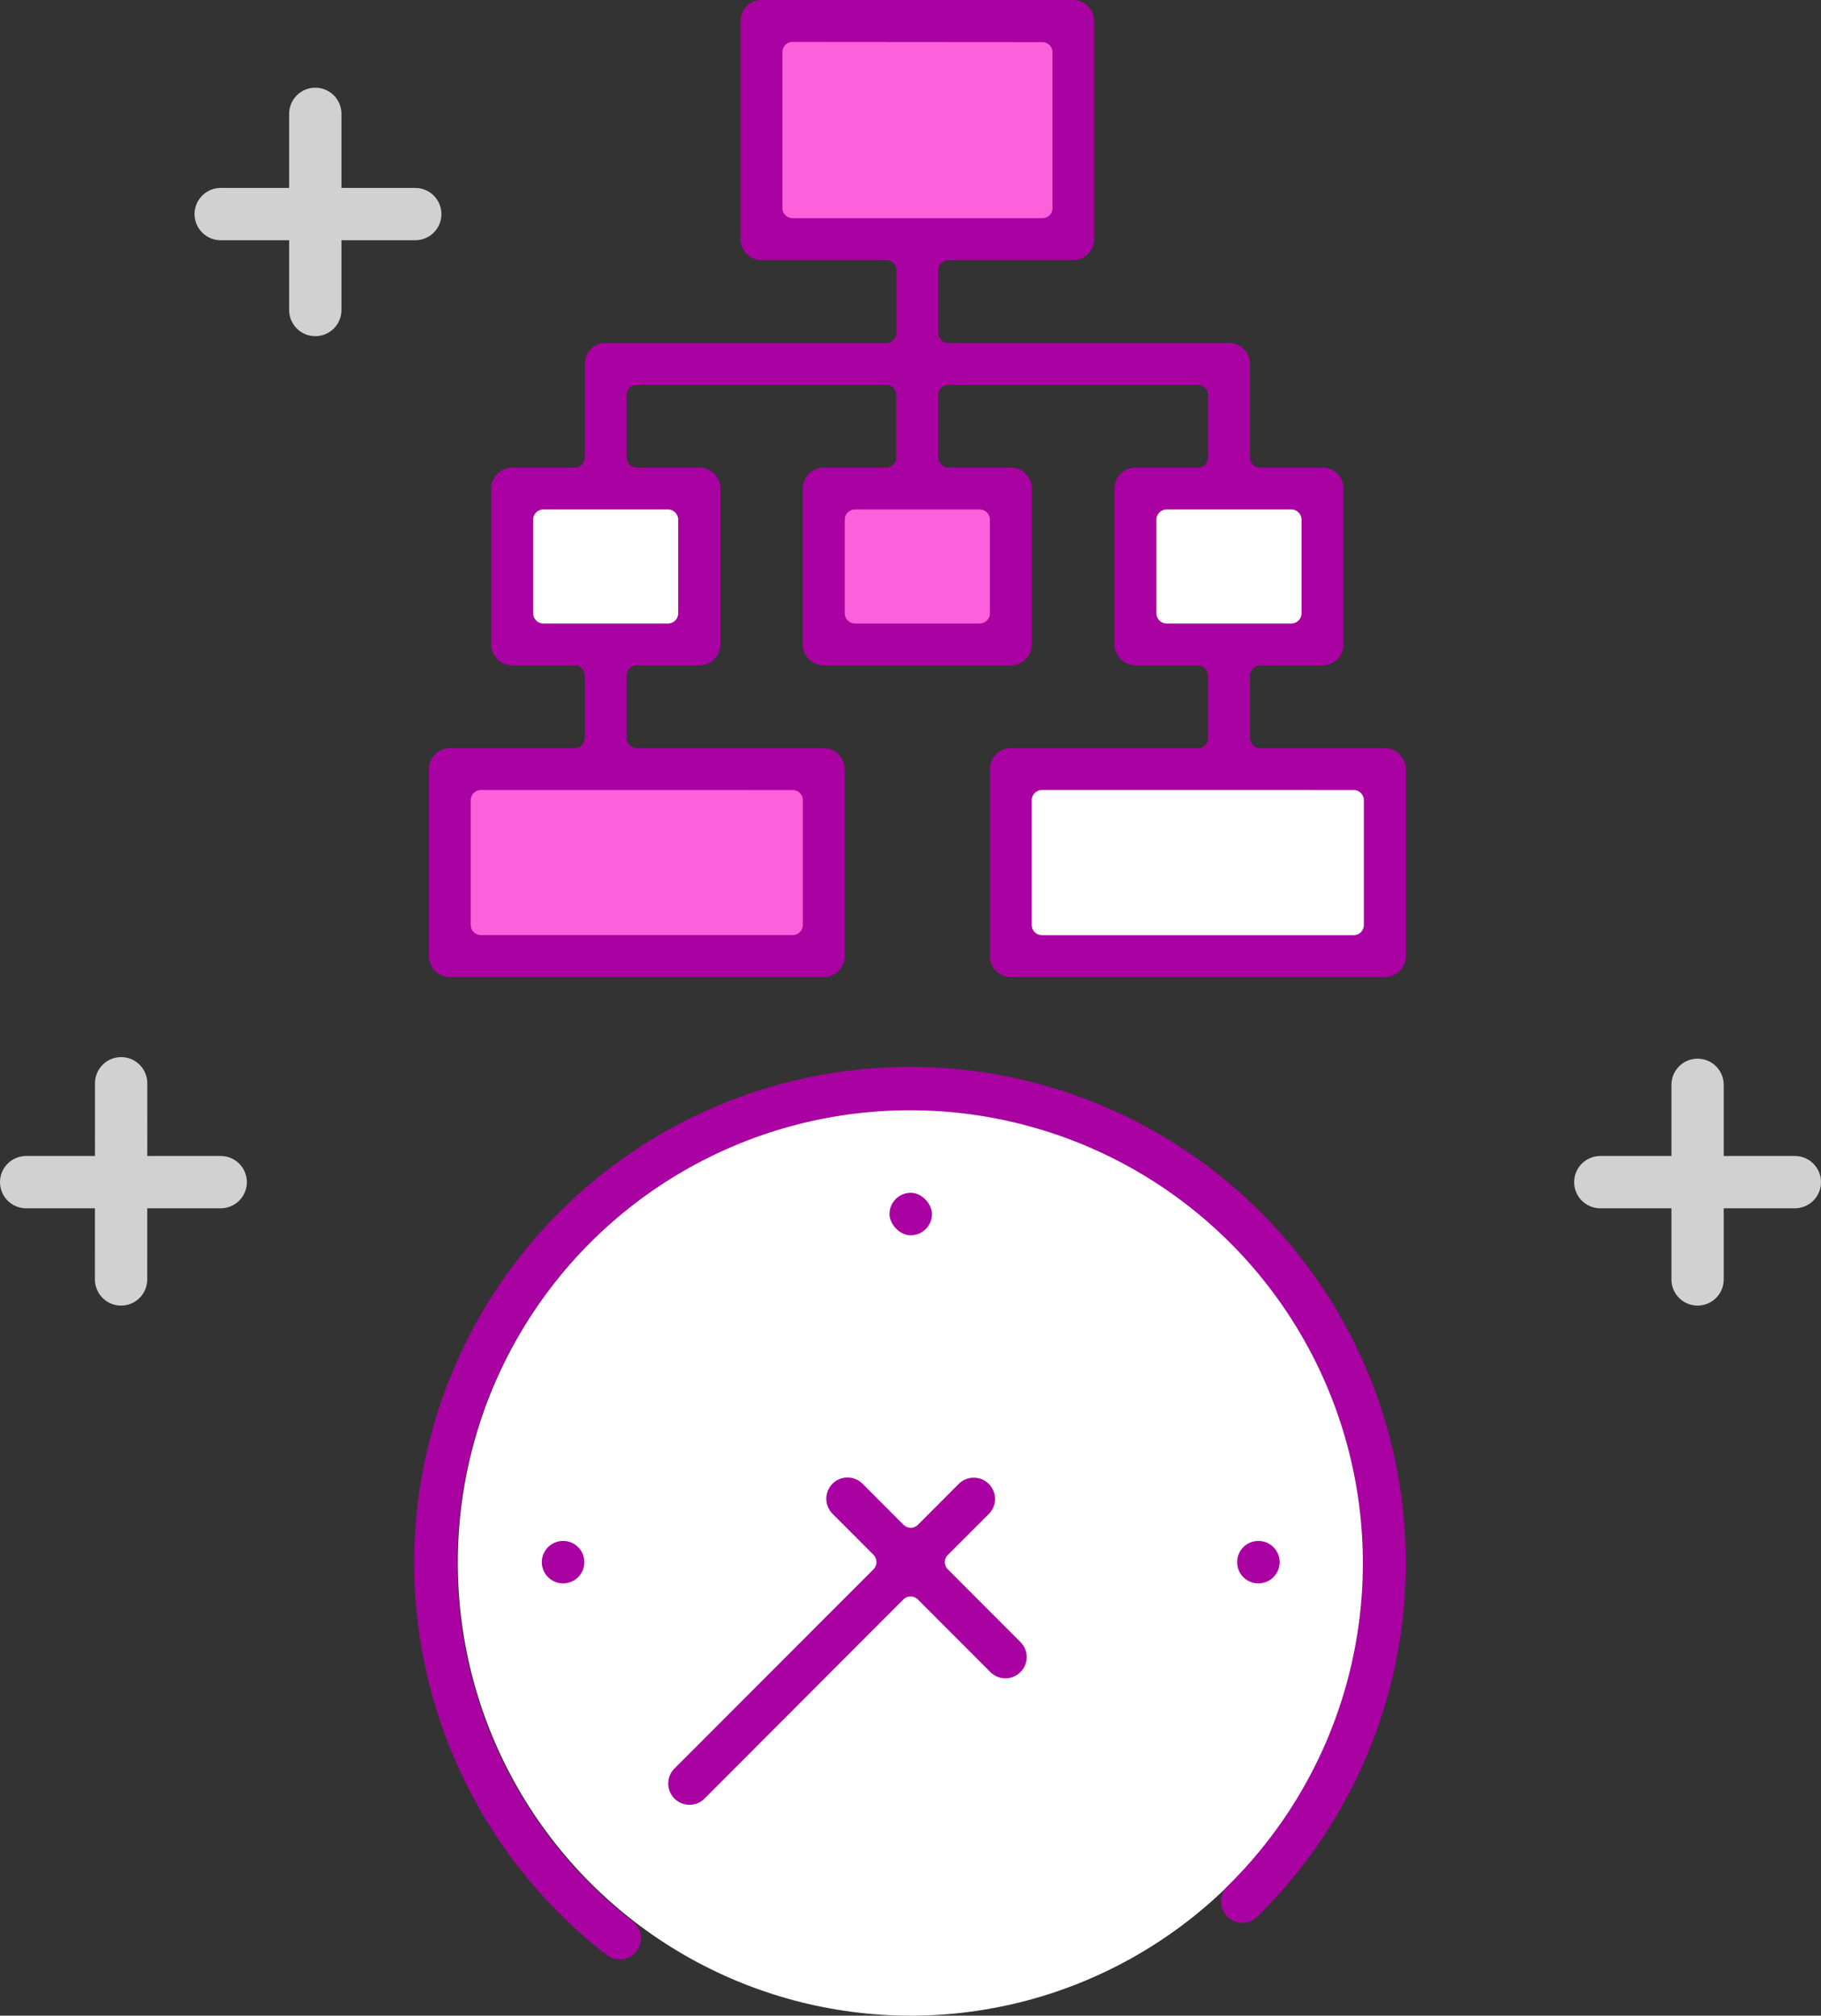<svg xmlns="http://www.w3.org/2000/svg" width="278.55" height="308.25" viewBox="0 0 278.55 308.25"><rect x="0" y="0" width="278.55" height="308.25" fill="#333333" stroke="none"/><defs><style>.a{fill:#fff;}.b{fill:#a901a2;}.c{fill:none;stroke:#d1d1d2;stroke-linecap:round;stroke-width:8px;}.d{fill:#fc60db;}</style></defs><circle class="a" cx="69.28" cy="69.28" r="69.28" transform="translate(70.03 169.69)"/><path class="b" d="M92.73,298.93a75.84,75.84,0,1,1,109.33-17.51,77.126,77.126,0,0,1-6.22,8c-1.13,1.26-2.31,2.51-3.52,3.7a3.27,3.27,0,0,1-4.09.39,2.861,2.861,0,0,1-.5-.42,3.26,3.26,0,0,1,0-4.6c1.09-1.07,2.17-2.21,3.23-3.39a71.5,71.5,0,0,0,5.69-7.34,69.27,69.27,0,1,0-99.95,16,3.251,3.251,0,0,1-3.81,5.27Z"/><path class="b" d="M105.47,276a3.25,3.25,0,0,1-2.3-5.55L133.6,240a1.58,1.58,0,0,0,0-2.24l-6.25-6.26a3.25,3.25,0,0,1,0-4.6,3.21,3.21,0,0,1,2.29-.95,3.25,3.25,0,0,1,2.3.95l6.25,6.26a1.57,1.57,0,0,0,2.24,0l6.25-6.26a3.253,3.253,0,0,1,4.6,4.6L145,237.77a1.58,1.58,0,0,0,0,2.24l11.09,11.1a3.249,3.249,0,1,1-4.59,4.6l-11.09-11.1a1.59,1.59,0,0,0-2.24,0l-30.42,30.46A3.25,3.25,0,0,1,105.47,276Z"/><path class="b" d="M189.24,238.9h0a3.24,3.24,0,0,1,3.25-3.25h0a3.25,3.25,0,0,1,3.25,3.25h0a3.25,3.25,0,0,1-3.25,3.24h0a3.24,3.24,0,0,1-3.25-3.24Z"/><rect class="b" width="6.5" height="6.5" rx="3.25" transform="translate(136.06 182.41)"/><path class="b" d="M82.88,238.9h0a3.25,3.25,0,0,1,3.25-3.25h0a3.24,3.24,0,0,1,3.25,3.25h0a3.24,3.24,0,0,1-3.25,3.24h0a3.25,3.25,0,0,1-3.25-3.24Z"/><line class="c" x2="29.76" transform="translate(4 180.78)"/><line class="c" y1="30" x2="0.01" transform="translate(18.52 165.66)"/><line class="c" x2="29.76" transform="translate(244.79 180.78)"/><line class="c" y1="29.76" transform="translate(259.67 165.9)"/><line class="c" x2="29.76" transform="translate(33.76 32.74)"/><line class="c" y1="30" transform="translate(48.23 17.41)"/><rect class="d" width="54.9" height="28.02" transform="translate(70.09 116.82)"/><rect class="a" width="54.9" height="28.02" transform="translate(155.77 116.82)"/><rect class="a" width="29.23" height="20.17" transform="translate(78.03 76.28)"/><rect class="d" width="29.23" height="20.17" transform="translate(125.7 76.28)"/><rect class="d" width="44.06" height="30.41" transform="translate(118.29 4.68)"/><rect class="a" width="29.23" height="20.17" transform="translate(173.38 76.28)"/><path class="b" d="M154.62,149.42a3.2,3.2,0,0,1-3.2-3.2v-28.6a3.2,3.2,0,0,1,3.2-3.2h28.6a1.57,1.57,0,0,0,1.57-1.57v-9.53a1.57,1.57,0,0,0-1.57-1.57h-9.53a3.2,3.2,0,0,1-3.2-3.2V74.71a3.2,3.2,0,0,1,3.2-3.2h9.53a1.57,1.57,0,0,0,1.57-1.57V60.41a1.56,1.56,0,0,0-1.57-1.56H145.09a1.56,1.56,0,0,0-1.57,1.56v9.53a1.57,1.57,0,0,0,1.57,1.57h9.53a3.2,3.2,0,0,1,3.2,3.2V98.55a3.2,3.2,0,0,1-3.2,3.2H126a3.21,3.21,0,0,1-3.21-3.2V74.71a3.21,3.21,0,0,1,3.21-3.2h9.53a1.57,1.57,0,0,0,1.57-1.57V60.41a1.56,1.56,0,0,0-1.57-1.56H97.41a1.56,1.56,0,0,0-1.56,1.56v9.53a1.56,1.56,0,0,0,1.56,1.57H107a3.21,3.21,0,0,1,3.2,3.2V98.55a3.21,3.21,0,0,1-3.2,3.2H97.41a1.56,1.56,0,0,0-1.56,1.57v9.53a1.57,1.57,0,0,0,1.56,1.57H126a3.2,3.2,0,0,1,3.2,3.2v28.6a3.2,3.2,0,0,1-3.2,3.2H68.81a3.2,3.2,0,0,1-3.2-3.2v-28.6a3.2,3.2,0,0,1,3.2-3.2H87.88a1.57,1.57,0,0,0,1.56-1.57v-9.53a1.56,1.56,0,0,0-1.56-1.57H78.34a3.21,3.21,0,0,1-3.2-3.2V74.71a3.21,3.21,0,0,1,3.2-3.2h9.54a1.56,1.56,0,0,0,1.56-1.57V55.64a3.21,3.21,0,0,1,3.21-3.2h42.9a1.56,1.56,0,0,0,1.57-1.56V41.34a1.56,1.56,0,0,0-1.57-1.56H116.48a3.21,3.21,0,0,1-3.2-3.21V3.2a3.21,3.21,0,0,1,3.2-3.2h47.67a3.21,3.21,0,0,1,3.21,3.2V36.57a3.21,3.21,0,0,1-3.21,3.21H145.09a1.56,1.56,0,0,0-1.57,1.56v9.54a1.56,1.56,0,0,0,1.57,1.56H188a3.2,3.2,0,0,1,3.2,3.2v14.3a1.57,1.57,0,0,0,1.57,1.57h9.53a3.21,3.21,0,0,1,3.21,3.2V98.55a3.21,3.21,0,0,1-3.21,3.2h-9.53a1.57,1.57,0,0,0-1.57,1.57v9.53a1.57,1.57,0,0,0,1.57,1.57h19.07a3.2,3.2,0,0,1,3.2,3.2v28.6a3.2,3.2,0,0,1-3.2,3.2Zm4.77-28.6a1.56,1.56,0,0,0-1.57,1.56v19.07a1.57,1.57,0,0,0,1.57,1.57h47.67a1.56,1.56,0,0,0,1.56-1.57V122.38a1.56,1.56,0,0,0-1.56-1.56Zm-85.81,0A1.56,1.56,0,0,0,72,122.38v19.07A1.57,1.57,0,0,0,73.58,143h47.67a1.56,1.56,0,0,0,1.56-1.57V122.38a1.56,1.56,0,0,0-1.56-1.56ZM178.46,77.91a1.57,1.57,0,0,0-1.57,1.57v14.3a1.57,1.57,0,0,0,1.57,1.57h19.07a1.57,1.57,0,0,0,1.56-1.57V79.48a1.57,1.57,0,0,0-1.56-1.57Zm-47.68,0a1.57,1.57,0,0,0-1.56,1.57v14.3a1.57,1.57,0,0,0,1.56,1.57h19.07a1.57,1.57,0,0,0,1.57-1.57V79.48a1.57,1.57,0,0,0-1.57-1.57Zm-47.67,0a1.57,1.57,0,0,0-1.56,1.57v14.3a1.57,1.57,0,0,0,1.56,1.57h19.07a1.57,1.57,0,0,0,1.56-1.57V79.48a1.57,1.57,0,0,0-1.56-1.57Zm38.14-71.5A1.56,1.56,0,0,0,119.68,8V31.81a1.56,1.56,0,0,0,1.57,1.56h38.14A1.56,1.56,0,0,0,161,31.81V8a1.56,1.56,0,0,0-1.56-1.56Z"/></svg>
